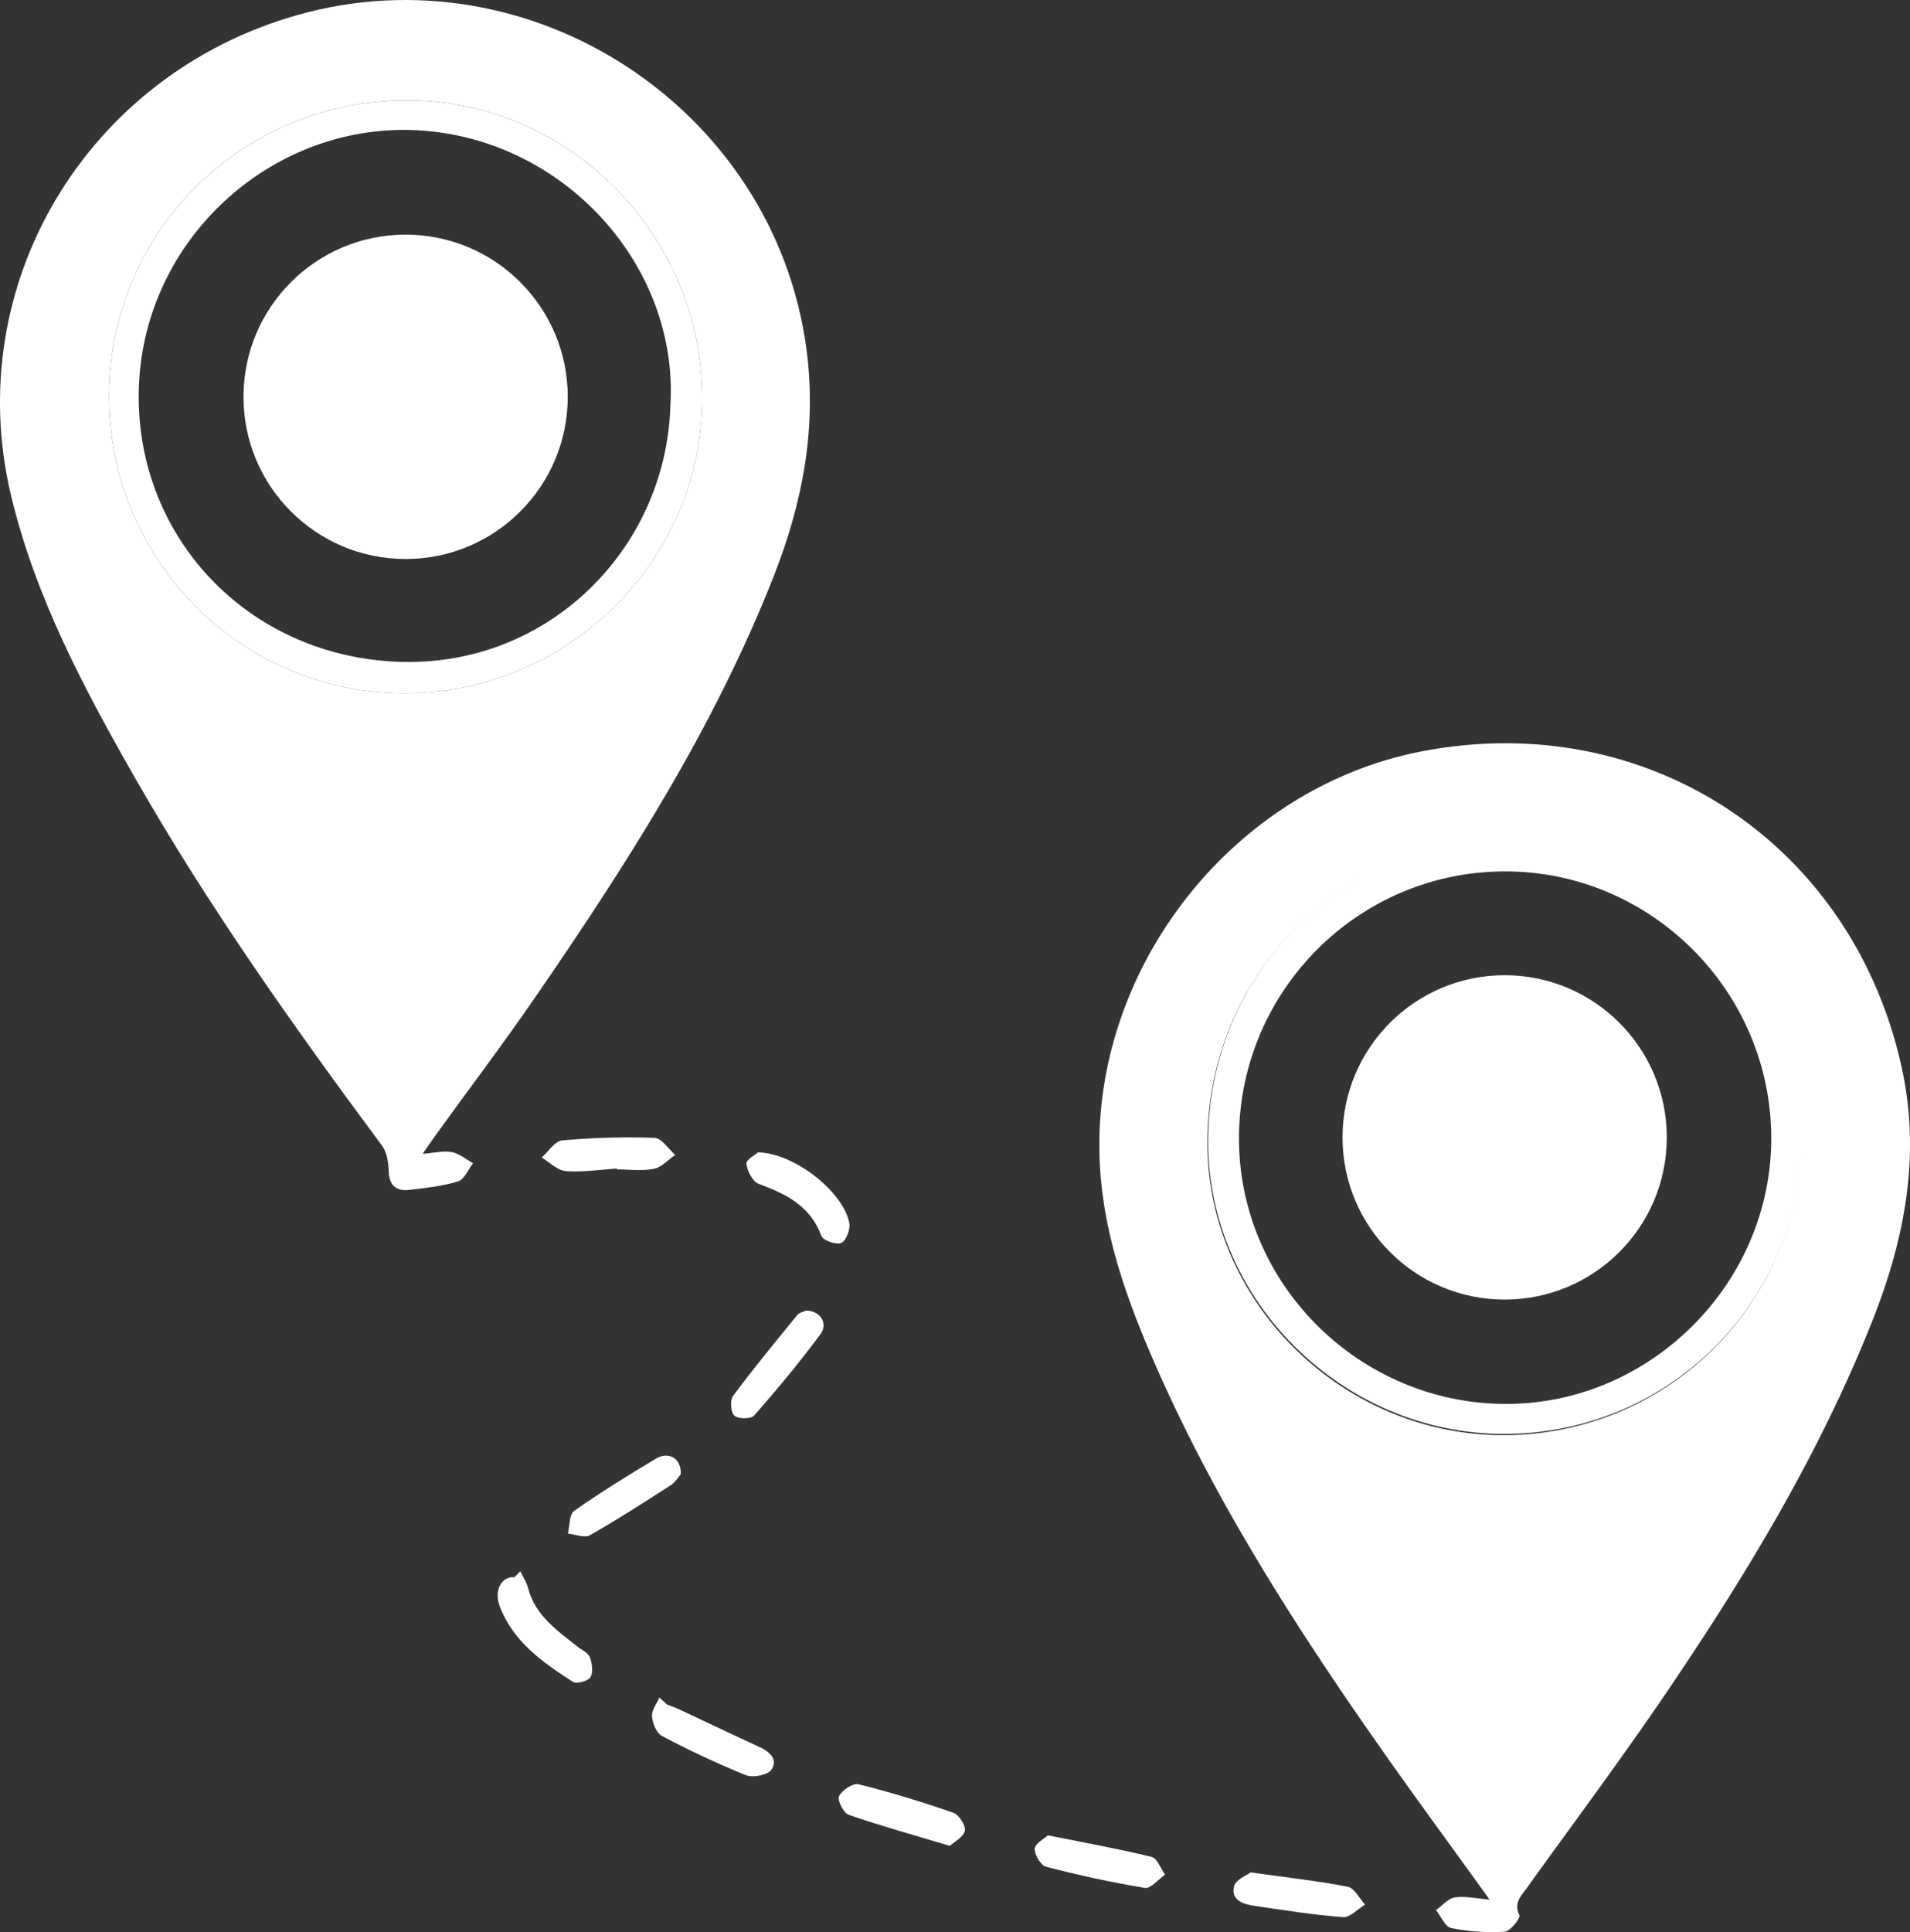 <svg xmlns="http://www.w3.org/2000/svg" width="656.487" height="663.877" viewBox="0 0 656.487 663.877">
  <rect x="0" y="0" width="656.487" height="663.877" fill="#333333" stroke="none"/>
  <g id="regions" transform="translate(-166.851 -177.109)">
    <path id="Path_31541" data-name="Path 31541" d="M312.13,573.554c4.2-.314,7.269-1.133,10.066-.578,2.569.508,4.843,2.495,7.247,3.83-1.687,2.154-2.987,5.558-5.134,6.22-5.377,1.658-11.114,2.268-16.748,2.928-4.581.538-6.959-1.531-7.106-6.507-.088-2.934-.618-6.416-2.284-8.659-30.245-40.739-59.581-82.082-84.793-126.19-17.653-30.882-34.392-62.333-42.717-97.158-17.317-72.454,25.946-144.564,98.24-165.123,80.323-22.839,163.927,32.01,175.093,114.4,3.716,27.419-1.283,53.179-11.234,78.461C412.219,427.371,382.2,474.2,350.586,520.1c-10.886,15.8-22.476,31.13-33.732,46.684C315.5,568.648,314.216,570.559,312.13,573.554Zm-107.78-260.5c-.129,56.364,45.084,102.057,101.2,102.27,56.16.213,102.483-45.429,102.631-101.125.148-56.138-45.478-102.45-101.1-102.616C250.212,211.421,204.481,256.587,204.35,313.059Z" fill="#fff"/>
    <path id="Path_31542" data-name="Path 31542" d="M499.683,708.719c-13.691-19.021-26.607-36.541-39.074-54.377-28.682-41.036-55.537-83.2-75.715-129.189-10.869-24.767-19.789-49.954-19.312-77.883,1.09-63.512,48.594-121.115,110.9-133.087,77.174-14.828,147.5,31.3,164.732,108.01,6.815,30.344,1.312,59.256-9.907,87.565-18.095,45.659-43.371,87.372-70.81,127.814-15.434,22.753-31.93,44.79-47.963,67.138-2,2.789-4.592,5.073-2.615,9.382.464,1.01-3.147,5.562-5.058,5.682a71.248,71.248,0,0,1-18.361-1.266c-2.073-.418-3.5-4.016-5.229-6.161,2.126-1.517,4.1-3.948,6.414-4.337C491.069,707.441,494.7,708.335,499.683,708.719Zm106.867-261c.025-56.381-45.341-102.253-101.209-102.338-57.056-.087-102.612,45.807-102.618,103.38-.006,54.7,46.343,100.419,101.762,100.387,56.447-.033,102.043-45.348,102.066-101.429Z" transform="translate(179.138 121.081)" fill="#fff"/>
    <path id="Path_31543" data-name="Path 31543" d="M356.671,520.728c-12.67-3.8-23.845-6.891-34.778-10.679-1.774-.616-4-5.1-3.329-6.408,1.063-2.067,4.807-4.564,6.722-4.086,11,2.736,21.869,6.064,32.578,9.787,1.932.671,4.354,4.44,3.955,6.186C361.313,517.741,358.156,519.35,356.671,520.728Z" transform="translate(136.656 290.629)" fill="#fff"/>
    <path id="Path_31544" data-name="Path 31544" d="M358.4,508.754c13.014,2.62,24.438,4.668,35.687,7.427,1.913.47,3.08,3.982,4.59,6.089-2.32,1.607-4.913,4.872-6.918,4.545-11.43-1.867-22.78-4.356-33.993-7.264-1.825-.474-4.039-4.2-3.866-6.239C354.06,511.456,357.219,509.855,358.4,508.754Z" transform="translate(168.614 298.976)" fill="#fff"/>
    <path id="Path_31545" data-name="Path 31545" d="M290.608,393.354c-5.878.367-11.8,1.3-17.61.854-2.848-.222-5.493-3.027-8.23-4.662,2.335-2.046,4.533-5.646,7.034-5.868a255.722,255.722,0,0,1,31.749-.884c2.443.086,4.756,3.818,7.129,5.874-2.442,1.658-4.7,4.233-7.368,4.763-4.083.81-8.445.213-12.687.213Z" transform="translate(88.272 185.284)" fill="#fff"/>
    <path id="Path_31546" data-name="Path 31546" d="M264.6,461.038c.911,1.921,2.151,3.755,2.677,5.777,2.464,9.458,9.975,14.56,16.98,20.131,1.472,1.171,3.662,2.076,4.231,3.59.8,2.116,1.228,5.183.217,6.906-.785,1.337-4.775,2.411-6.045,1.591-10.34-6.665-20.517-13.772-25.124-25.925-2.114-5.577.6-10.31,5.031-10.036Z" transform="translate(81.089 255.96)" fill="#fff"/>
    <path id="Path_31547" data-name="Path 31547" d="M395.7,515.455c12.8,1.795,23.19,2.923,33.4,4.934,2.291.451,3.976,4,5.938,6.119-2.527,1.527-5.164,4.507-7.562,4.326-10.141-.761-20.219-2.392-30.3-3.856-3.9-.567-8.346-1.864-7.165-6.735C390.584,517.885,394.556,516.351,395.7,515.455Z" transform="translate(201.002 305.017)" fill="#fff"/>
    <path id="Path_31548" data-name="Path 31548" d="M289.838,486.242c1.308.513,2.651.96,3.923,1.554,9.2,4.3,18.351,8.675,27.573,12.909,3.582,1.645,6.853,4.2,4.446,7.914-1.206,1.856-6.347,2.892-8.762,1.928a311.016,311.016,0,0,1-28.868-13.474c-1.877-.983-3.236-4.343-3.438-6.726-.177-2.08,1.614-4.326,2.537-6.5Z" transform="translate(106.239 276.523)" fill="#fff"/>
    <path id="Path_31549" data-name="Path 31549" d="M305.746,385.346c12.6.222,29.431,13.645,31.4,24.318.4,2.152-1.1,6.05-2.776,6.8s-6.248-.852-6.826-2.424c-3.8-10.327-12.137-14.4-21.529-17.876-2.086-.772-3.944-4.375-4.246-6.874C301.606,387.913,304.9,386.122,305.746,385.346Z" transform="translate(121.624 187.725)" fill="#fff"/>
    <path id="Path_31550" data-name="Path 31550" d="M324.75,413.942c4.885-.03,7.718,4.364,4.969,8.093-7.136,9.675-14.873,18.927-22.8,27.971-1.065,1.217-5.488,1.206-6.771.032-1.265-1.158-1.578-5.3-.479-6.779,7.045-9.467,14.552-18.593,22.034-27.729C322.491,414.564,324.094,414.265,324.75,413.942Z" transform="translate(119.125 213.504)" fill="#fff"/>
    <path id="Path_31551" data-name="Path 31551" d="M308.285,446.585c-.736.82-1.843,2.71-3.485,3.769-9.14,5.891-18.292,11.791-27.745,17.151-1.823,1.034-5-.323-7.556-.576.666-2.662.443-6.583,2.141-7.777,9.083-6.383,18.545-12.253,28.085-17.954C304.128,438.564,308.6,441.023,308.285,446.585Z" transform="translate(92.535 237.12)" fill="#fff"/>
    <path id="Path_31552" data-name="Path 31552" d="M186.572,296.712c.131-56.472,45.862-101.638,102.734-101.471,55.618.165,101.245,46.478,101.1,102.616-.148,55.7-46.47,101.338-102.631,101.125C231.656,398.769,186.443,353.076,186.572,296.712Zm192.91,3.7c3.094-48.368-36.558-91.912-86.373-94.852-49.271-2.907-92.76,35.581-96.139,85.088-3.508,51.372,34.79,94.842,87.875,97.455,52.382,2.583,93.093-38.735,94.637-87.687Z" transform="translate(17.778 16.347)" fill="#fff"/>
    <path id="Path_31553" data-name="Path 31553" d="M589.062,431.4C589.039,487.486,543.443,532.8,487,532.829c-55.419.03-101.768-45.693-101.762-100.387.006-57.573,45.562-103.469,102.618-103.38C543.721,329.144,589.087,375.015,589.062,431.4Zm-10.281-.2c-.047-50.631-41.549-91.967-92.024-91.656-50.089.308-90.644,41.025-90.927,91.29-.283,50.285,41.361,91.789,92,91.686,49.67-.1,91-41.6,90.951-91.324Z" transform="translate(196.871 136.982)" fill="#fff"/>
    <circle id="Ellipse_4" data-name="Ellipse 4" cx="55.727" cy="55.727" r="55.727" transform="translate(628.294 512.196)" fill="#fff"/>
    <circle id="Ellipse_5" data-name="Ellipse 5" cx="55.727" cy="55.727" r="55.727" transform="translate(250.538 257.732)" fill="#fff"/>
  </g>
</svg>

